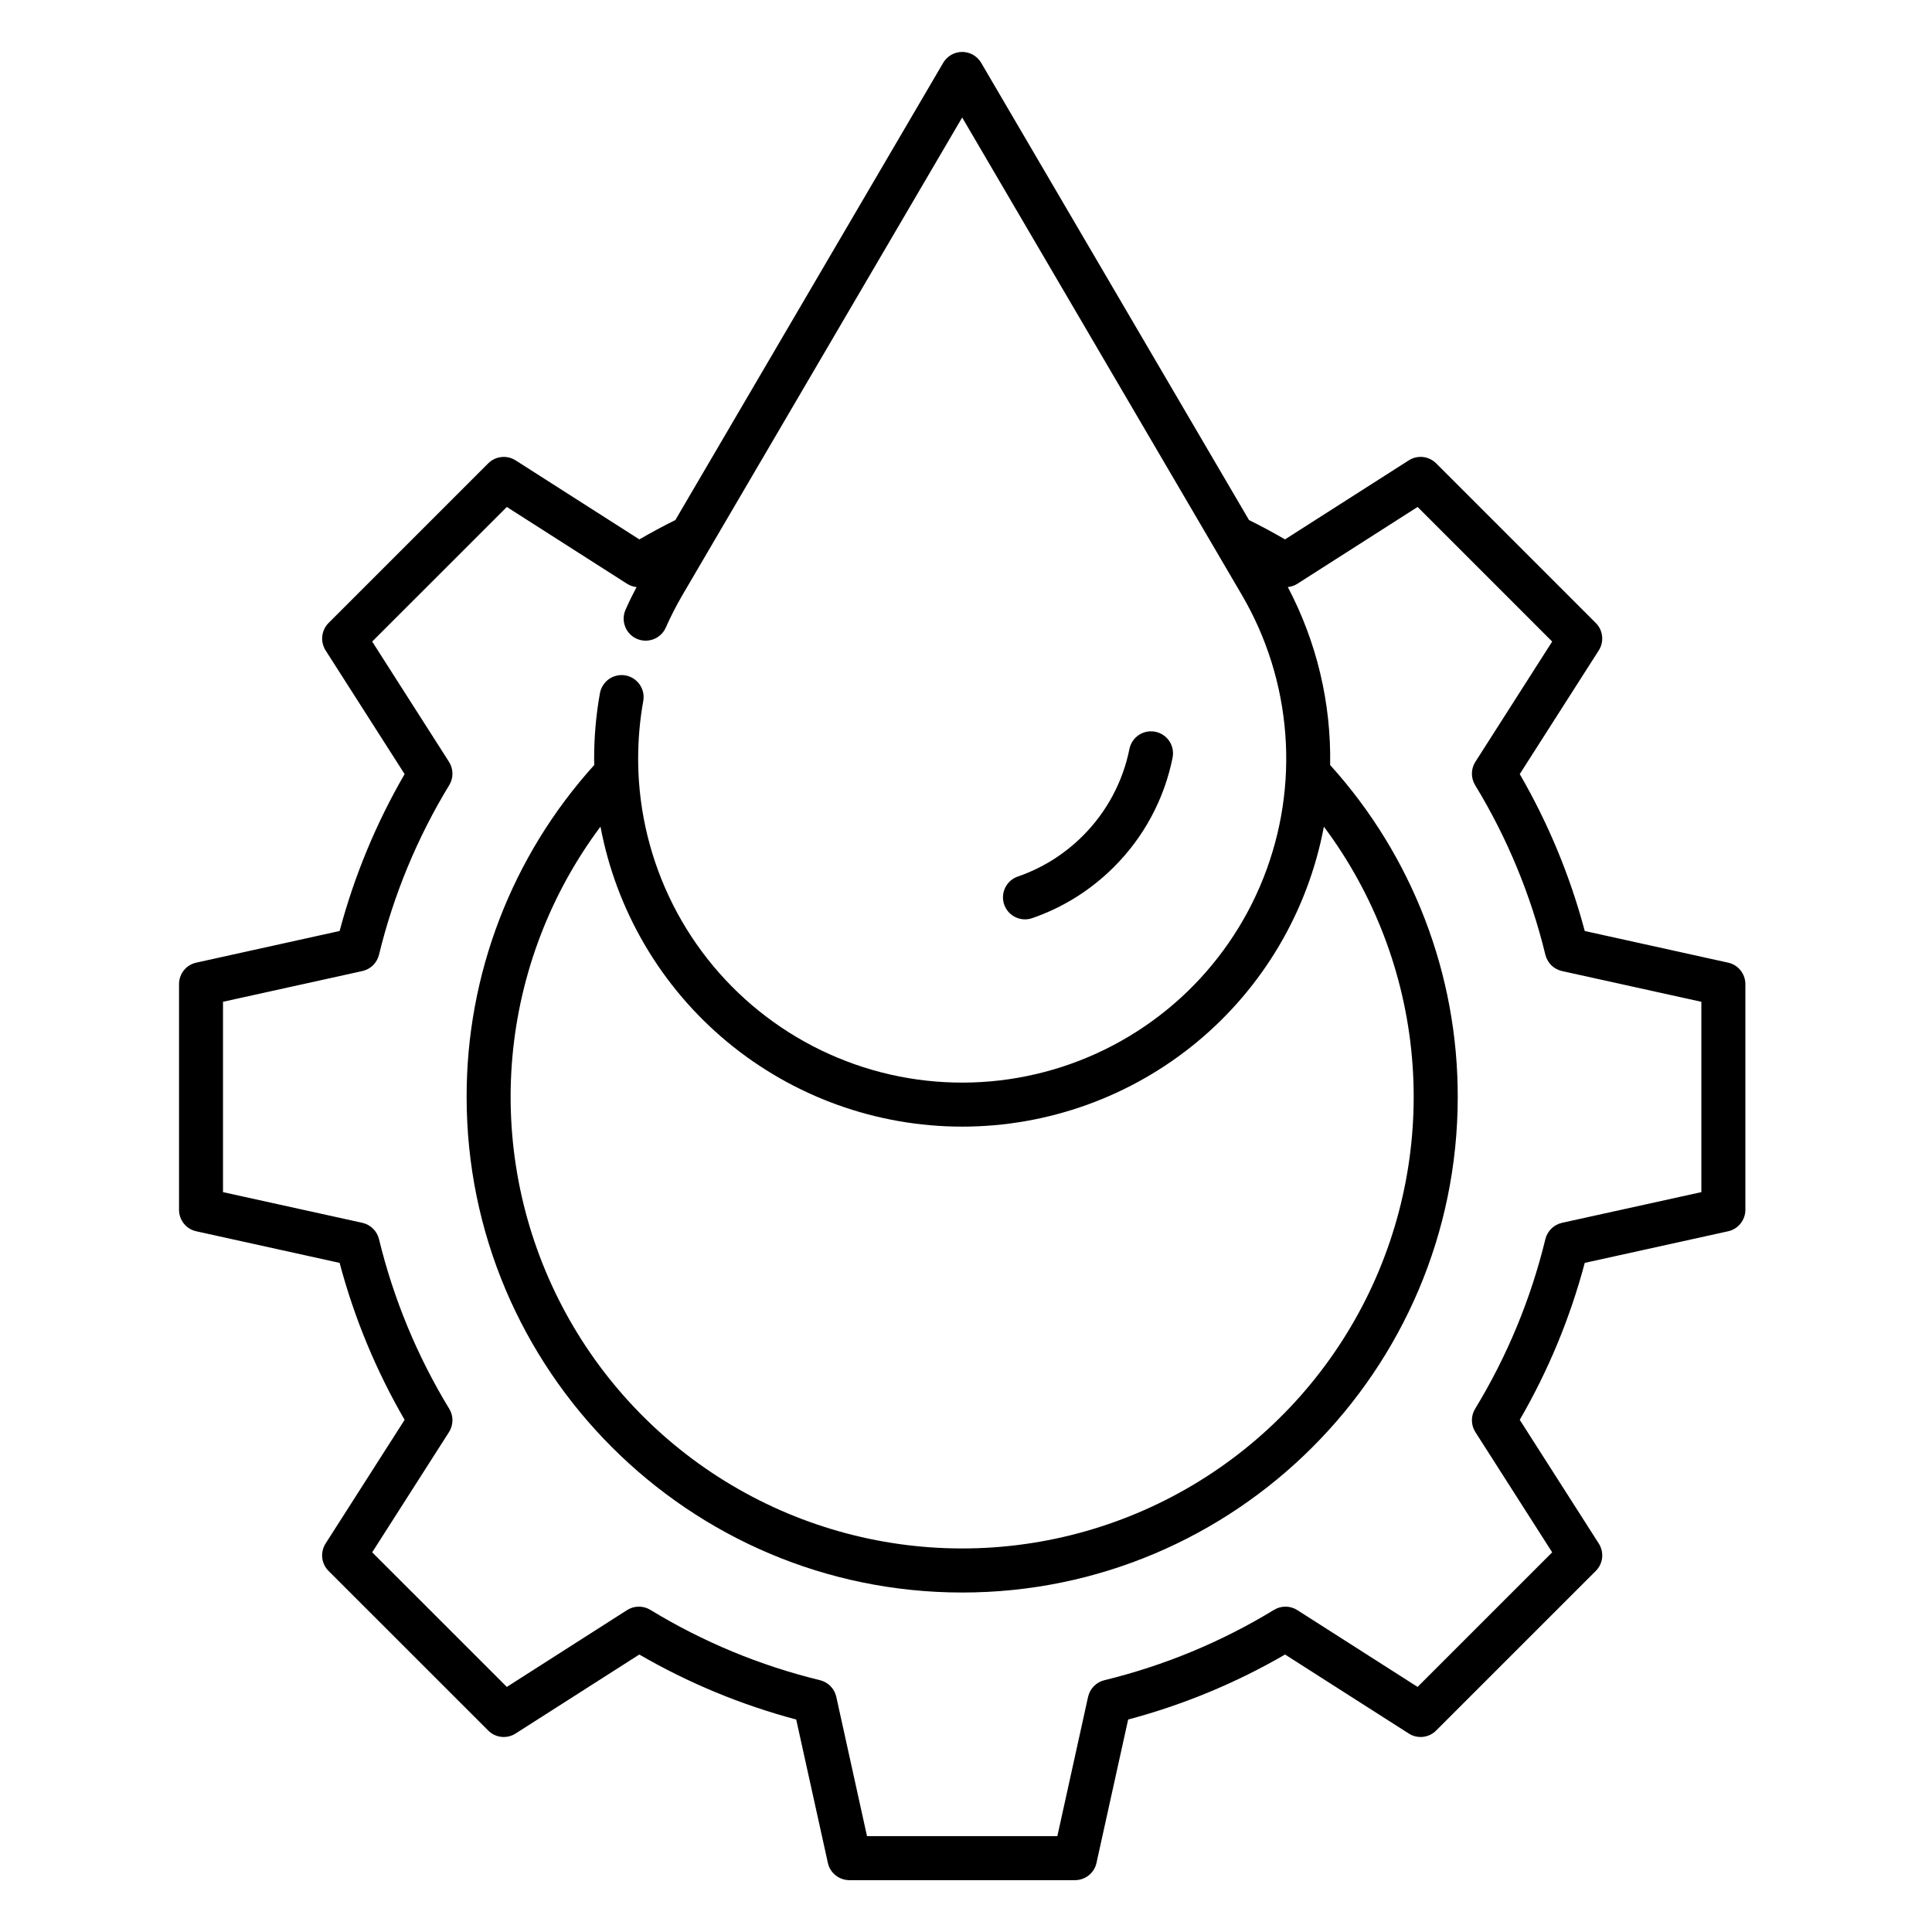 <svg width="42" height="42" viewBox="0 0 42 42" fill="none" xmlns="http://www.w3.org/2000/svg">
<path d="M22.283 19.986C22.336 19.986 22.388 19.977 22.438 19.96C22.767 19.847 23.082 19.697 23.378 19.513C23.682 19.324 23.963 19.1 24.217 18.846C24.867 18.198 25.31 17.372 25.491 16.472C25.516 16.347 25.491 16.218 25.421 16.112C25.386 16.06 25.341 16.015 25.289 15.98C25.237 15.945 25.178 15.92 25.117 15.908C24.992 15.883 24.863 15.908 24.757 15.978C24.651 16.049 24.578 16.158 24.553 16.282C24.409 16.998 24.057 17.654 23.54 18.17C23.338 18.372 23.114 18.55 22.872 18.701C22.638 18.846 22.388 18.965 22.127 19.055C22.02 19.092 21.929 19.165 21.871 19.263C21.813 19.36 21.792 19.475 21.81 19.586C21.829 19.698 21.887 19.8 21.973 19.873C22.06 19.946 22.169 19.986 22.283 19.986L22.283 19.986Z" fill="black"/>
<path d="M37.567 20.927L34.451 20.239C34.133 19.044 33.658 17.898 33.038 16.828L34.756 14.139C34.815 14.047 34.84 13.938 34.828 13.829C34.817 13.721 34.768 13.62 34.691 13.543L31.221 10.073C31.144 9.996 31.043 9.947 30.934 9.935C30.826 9.924 30.717 9.949 30.625 10.008L27.935 11.726C27.679 11.577 27.417 11.437 27.152 11.305L21.33 1.366C21.288 1.294 21.227 1.234 21.155 1.192C21.082 1.151 21 1.129 20.917 1.129C20.834 1.129 20.752 1.151 20.679 1.192C20.607 1.234 20.546 1.294 20.504 1.366L14.682 11.305C14.418 11.436 14.156 11.577 13.899 11.726L11.209 10.008C11.117 9.949 11.008 9.924 10.9 9.936C10.791 9.947 10.69 9.996 10.613 10.073L7.143 13.543C7.066 13.62 7.018 13.721 7.006 13.829C6.994 13.938 7.02 14.047 7.078 14.139L8.796 16.828C8.176 17.898 7.701 19.044 7.383 20.239L4.267 20.927C4.161 20.95 4.065 21.009 3.997 21.094C3.929 21.179 3.892 21.285 3.892 21.394V26.3C3.892 26.409 3.929 26.515 3.997 26.6C4.065 26.685 4.161 26.744 4.267 26.767L7.383 27.454C7.7 28.649 8.176 29.797 8.796 30.866L7.078 33.555C7.019 33.647 6.994 33.756 7.005 33.865C7.017 33.973 7.066 34.074 7.143 34.151L10.613 37.62C10.69 37.698 10.791 37.746 10.899 37.758C11.008 37.77 11.117 37.744 11.209 37.685L13.898 35.968C14.967 36.588 16.114 37.063 17.309 37.381L17.997 40.497C18.02 40.604 18.079 40.699 18.164 40.767C18.249 40.835 18.355 40.873 18.464 40.873H23.37C23.479 40.873 23.585 40.835 23.67 40.767C23.755 40.699 23.814 40.604 23.837 40.497L24.525 37.381C25.72 37.063 26.867 36.588 27.936 35.968L30.625 37.685C30.717 37.744 30.826 37.77 30.935 37.758C31.043 37.746 31.144 37.698 31.221 37.62L34.691 34.151C34.768 34.074 34.817 33.973 34.829 33.865C34.84 33.756 34.815 33.647 34.756 33.555L33.038 30.866C33.658 29.797 34.134 28.649 34.451 27.454L37.567 26.767C37.673 26.744 37.769 26.685 37.837 26.6C37.905 26.515 37.943 26.409 37.943 26.3V21.394C37.943 21.285 37.905 21.179 37.837 21.094C37.769 21.009 37.674 20.95 37.567 20.927ZM36.986 25.916L33.957 26.583C33.87 26.603 33.789 26.646 33.726 26.709C33.662 26.771 33.616 26.851 33.595 26.938C33.279 28.238 32.764 29.483 32.068 30.626C32.021 30.702 31.997 30.79 31.998 30.88C31.999 30.97 32.025 31.057 32.073 31.132L33.743 33.746L30.817 36.672L28.202 35.002C28.127 34.954 28.04 34.928 27.95 34.927C27.86 34.926 27.772 34.951 27.696 34.997C26.553 35.694 25.309 36.209 24.009 36.526C23.922 36.547 23.842 36.592 23.78 36.656C23.717 36.72 23.674 36.8 23.654 36.887L22.986 39.916H18.848L18.18 36.887C18.161 36.8 18.117 36.72 18.055 36.656C17.992 36.592 17.913 36.547 17.826 36.526C16.525 36.209 15.281 35.694 14.138 34.997C14.062 34.951 13.974 34.926 13.884 34.927C13.794 34.928 13.707 34.954 13.632 35.002L11.018 36.672L8.091 33.746L9.761 31.132C9.809 31.057 9.835 30.97 9.836 30.88C9.837 30.79 9.813 30.702 9.766 30.626C9.07 29.483 8.555 28.238 8.239 26.938C8.218 26.851 8.172 26.771 8.109 26.709C8.045 26.646 7.964 26.603 7.877 26.583L4.848 25.916V21.778L7.877 21.11C7.964 21.09 8.045 21.047 8.109 20.985C8.172 20.922 8.218 20.843 8.239 20.756C8.555 19.455 9.07 18.211 9.766 17.068C9.813 16.991 9.837 16.904 9.836 16.814C9.835 16.724 9.809 16.637 9.761 16.562L8.091 13.947L11.018 11.021L13.632 12.691C13.694 12.73 13.765 12.755 13.838 12.763C13.752 12.926 13.671 13.091 13.597 13.259C13.547 13.375 13.544 13.506 13.591 13.623C13.636 13.741 13.727 13.836 13.843 13.887C13.958 13.938 14.089 13.941 14.207 13.896C14.325 13.851 14.421 13.761 14.472 13.646C14.581 13.4 14.704 13.162 14.839 12.93L20.917 2.554L26.995 12.93C27.536 13.853 27.859 14.887 27.941 15.953C28.023 17.02 27.86 18.091 27.466 19.085C27.072 20.08 26.457 20.971 25.667 21.693C24.877 22.414 23.933 22.946 22.907 23.248C21.881 23.55 20.8 23.615 19.745 23.437C18.69 23.259 17.69 22.843 16.82 22.221C15.95 21.599 15.232 20.786 14.723 19.846C14.214 18.905 13.925 17.861 13.879 16.792C13.875 16.691 13.873 16.589 13.873 16.487C13.873 16.069 13.91 15.651 13.984 15.239C13.995 15.177 13.994 15.114 13.981 15.053C13.967 14.991 13.942 14.933 13.906 14.881C13.87 14.83 13.825 14.786 13.772 14.752C13.719 14.718 13.66 14.694 13.598 14.683C13.536 14.672 13.473 14.673 13.411 14.687C13.35 14.7 13.292 14.725 13.24 14.761C13.189 14.797 13.145 14.843 13.111 14.896C13.077 14.948 13.053 15.008 13.042 15.069C12.958 15.537 12.916 16.012 12.916 16.487C12.916 16.535 12.918 16.582 12.919 16.63C11.129 18.608 10.14 21.18 10.144 23.847C10.144 29.787 14.977 34.62 20.917 34.62C26.857 34.62 31.69 29.787 31.69 23.847C31.694 21.181 30.705 18.609 28.916 16.631C28.941 15.285 28.624 13.954 27.996 12.762C28.069 12.755 28.14 12.73 28.203 12.691L30.817 11.021L33.743 13.947L32.073 16.562C32.025 16.637 31.999 16.724 31.998 16.814C31.997 16.904 32.021 16.991 32.068 17.068C32.764 18.211 33.279 19.455 33.595 20.756C33.617 20.843 33.662 20.922 33.725 20.985C33.789 21.047 33.87 21.09 33.957 21.11L36.986 21.778V25.916ZM28.78 17.971C29.87 19.43 30.533 21.164 30.694 22.978C30.855 24.792 30.508 26.616 29.692 28.244C28.876 29.872 27.623 31.241 26.073 32.198C24.523 33.155 22.738 33.662 20.916 33.662C19.095 33.662 17.309 33.155 15.76 32.198C14.21 31.241 12.957 29.872 12.141 28.243C11.325 26.615 10.978 24.791 11.139 22.977C11.301 21.163 11.964 19.429 13.054 17.97C13.399 19.803 14.373 21.458 15.809 22.649C17.245 23.84 19.052 24.492 20.917 24.492C22.782 24.492 24.589 23.84 26.025 22.65C27.461 21.459 28.435 19.804 28.78 17.971V17.971Z" fill="black"/>
</svg>
